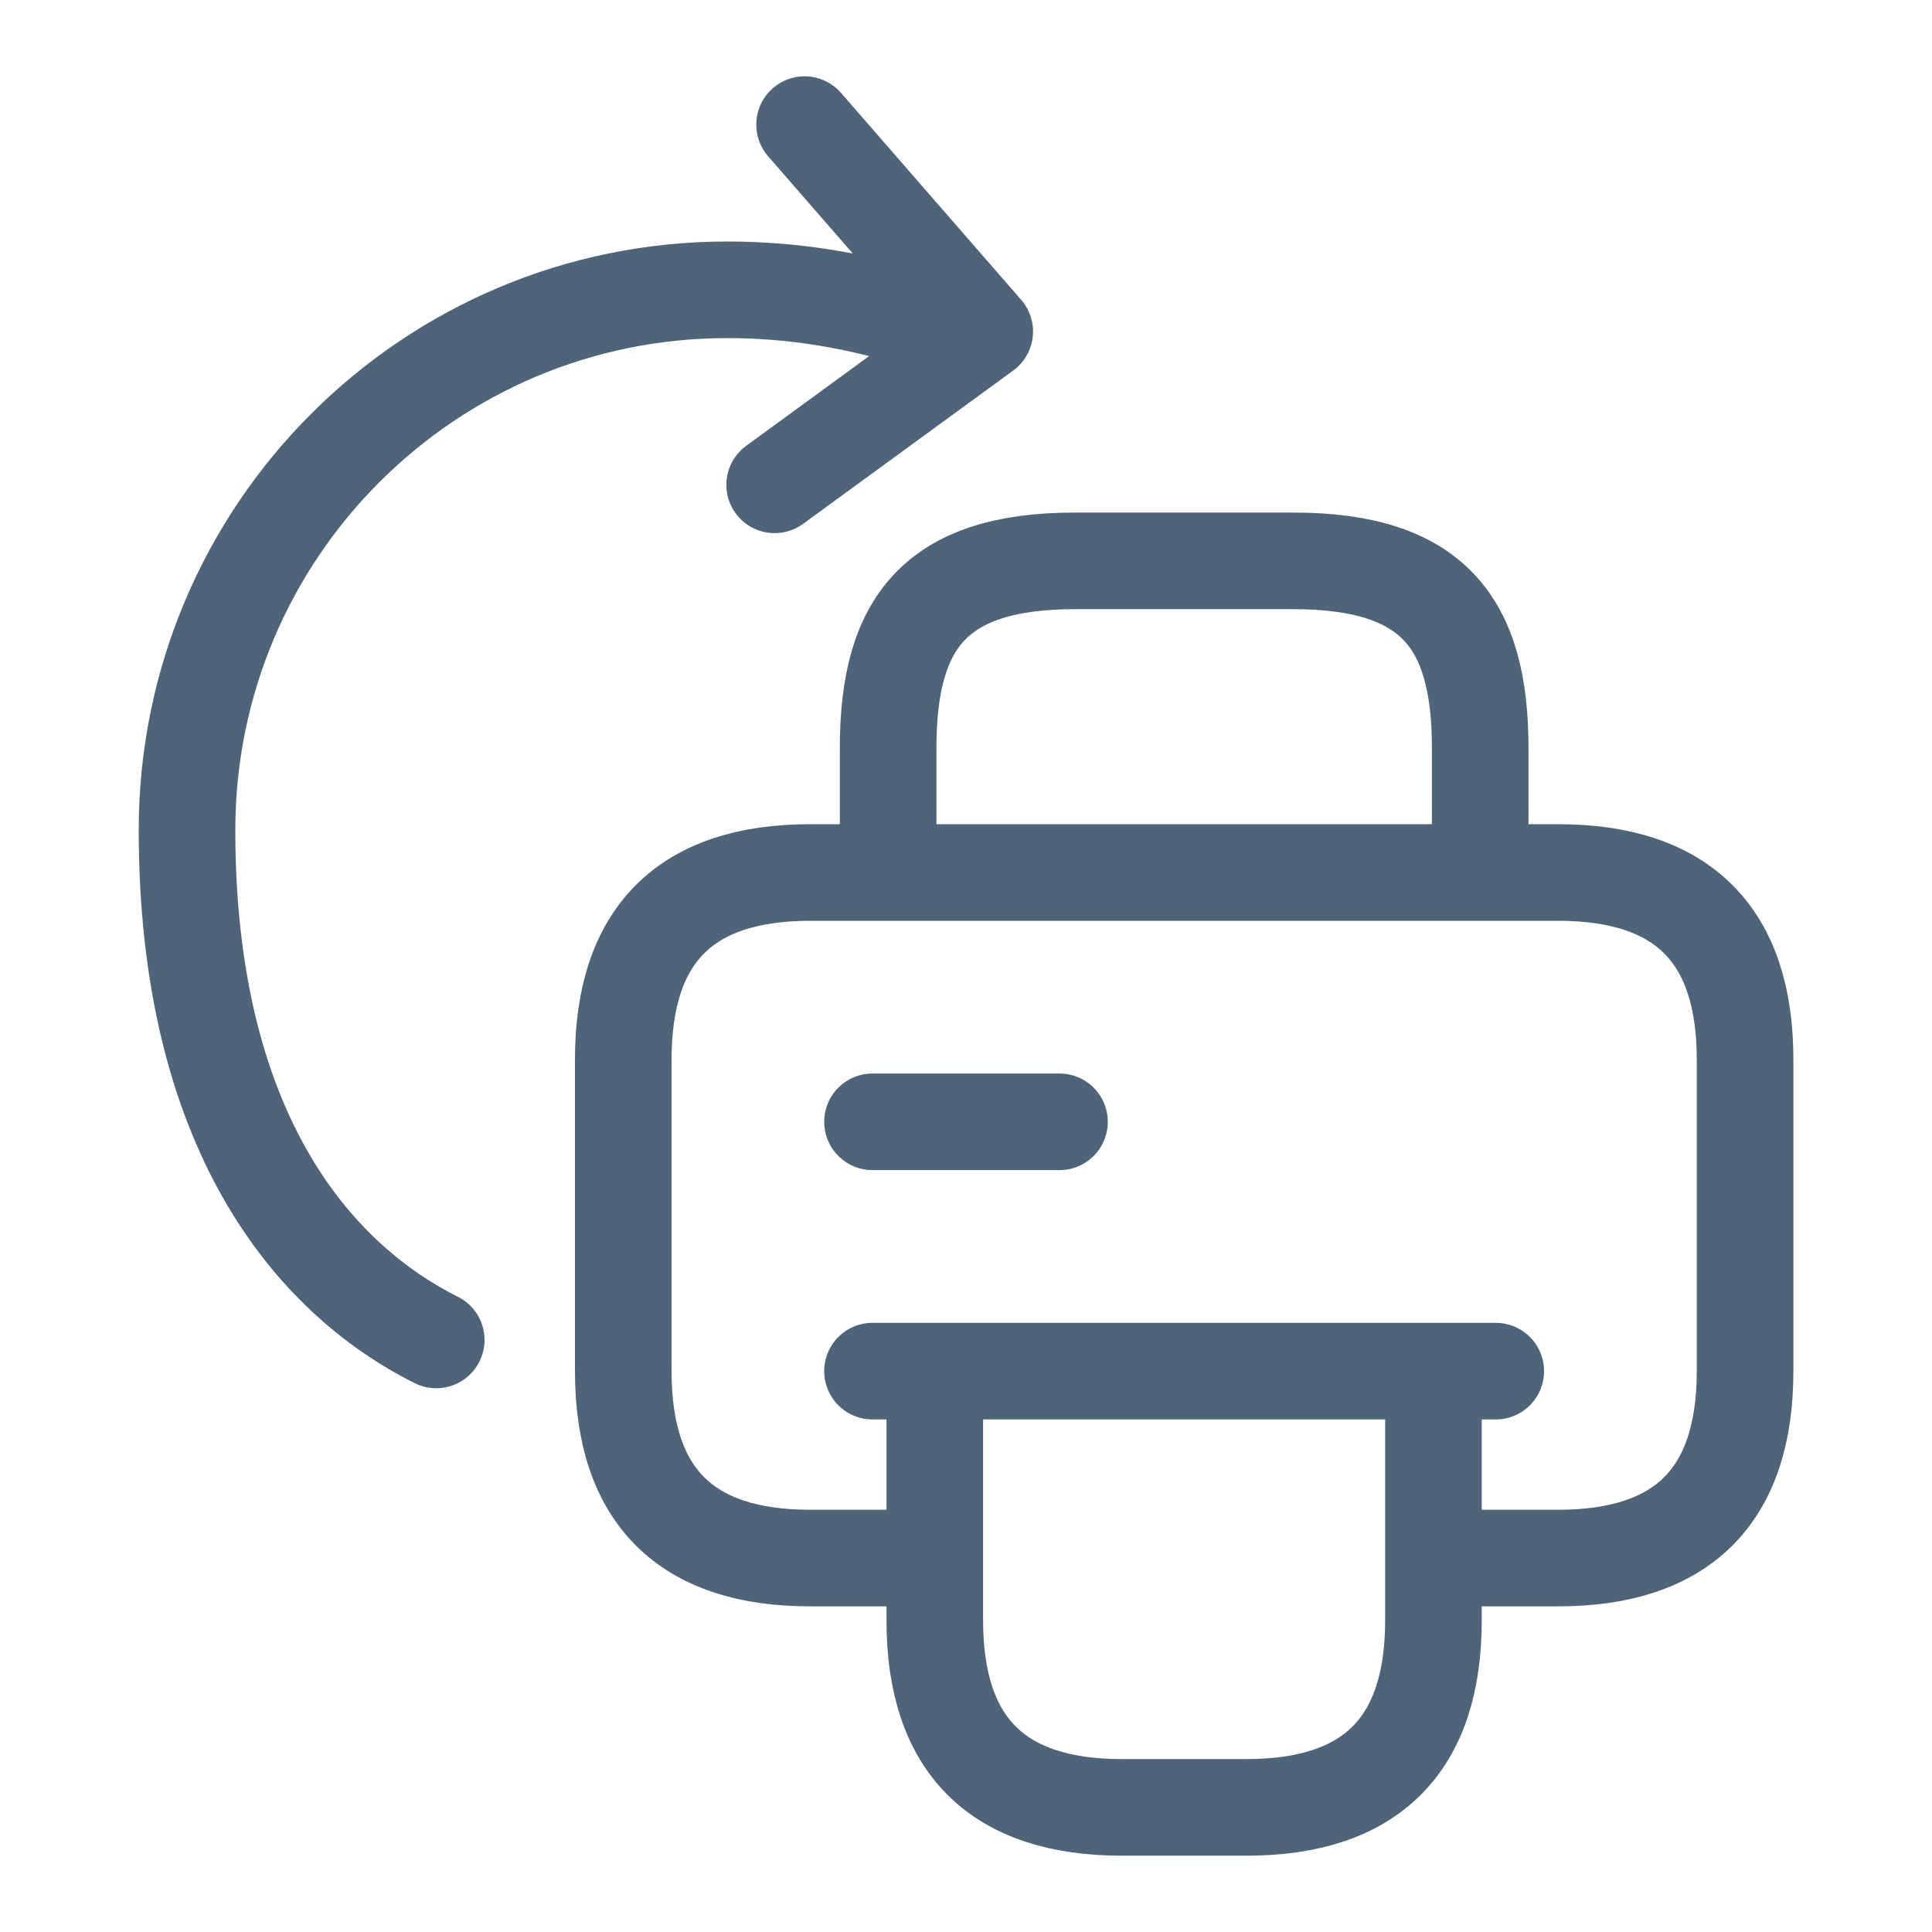 <svg width="20" height="20" viewBox="0 0 20 20" fill="none" xmlns="http://www.w3.org/2000/svg">
<g id="Outline/Re-print">
<path id="Vector" d="M9.394 3.277C8.832 3.11 8.213 3 7.529 3C4.439 3 1.936 5.503 1.936 8.594C1.936 11.69 3.226 13.226 4.516 13.871M8.329 1.29L10.194 3.432L8.019 5.019M14.839 14.194V16.774C14.839 18.064 14.194 18.71 12.903 18.71H11.613C10.323 18.71 9.677 18.064 9.677 16.774V14.194M14.839 14.194H9.677M14.839 14.194V16.129H16.129C17.419 16.129 18.065 15.484 18.065 14.194V10.968C18.065 9.677 17.419 9.032 16.129 9.032H8.387C7.097 9.032 6.452 9.677 6.452 10.968V14.194C6.452 15.484 7.097 16.129 8.387 16.129H9.677V14.194M15.484 14.194H9.032M9.032 11.613H10.968M9.194 9.032H15.323V7.742C15.323 6.452 14.839 5.806 13.387 5.806H11.129C9.677 5.806 9.194 6.452 9.194 7.742V9.032Z" stroke="#506479" stroke-miterlimit="10" stroke-linecap="round" stroke-linejoin="round"/>
</g>
</svg>
